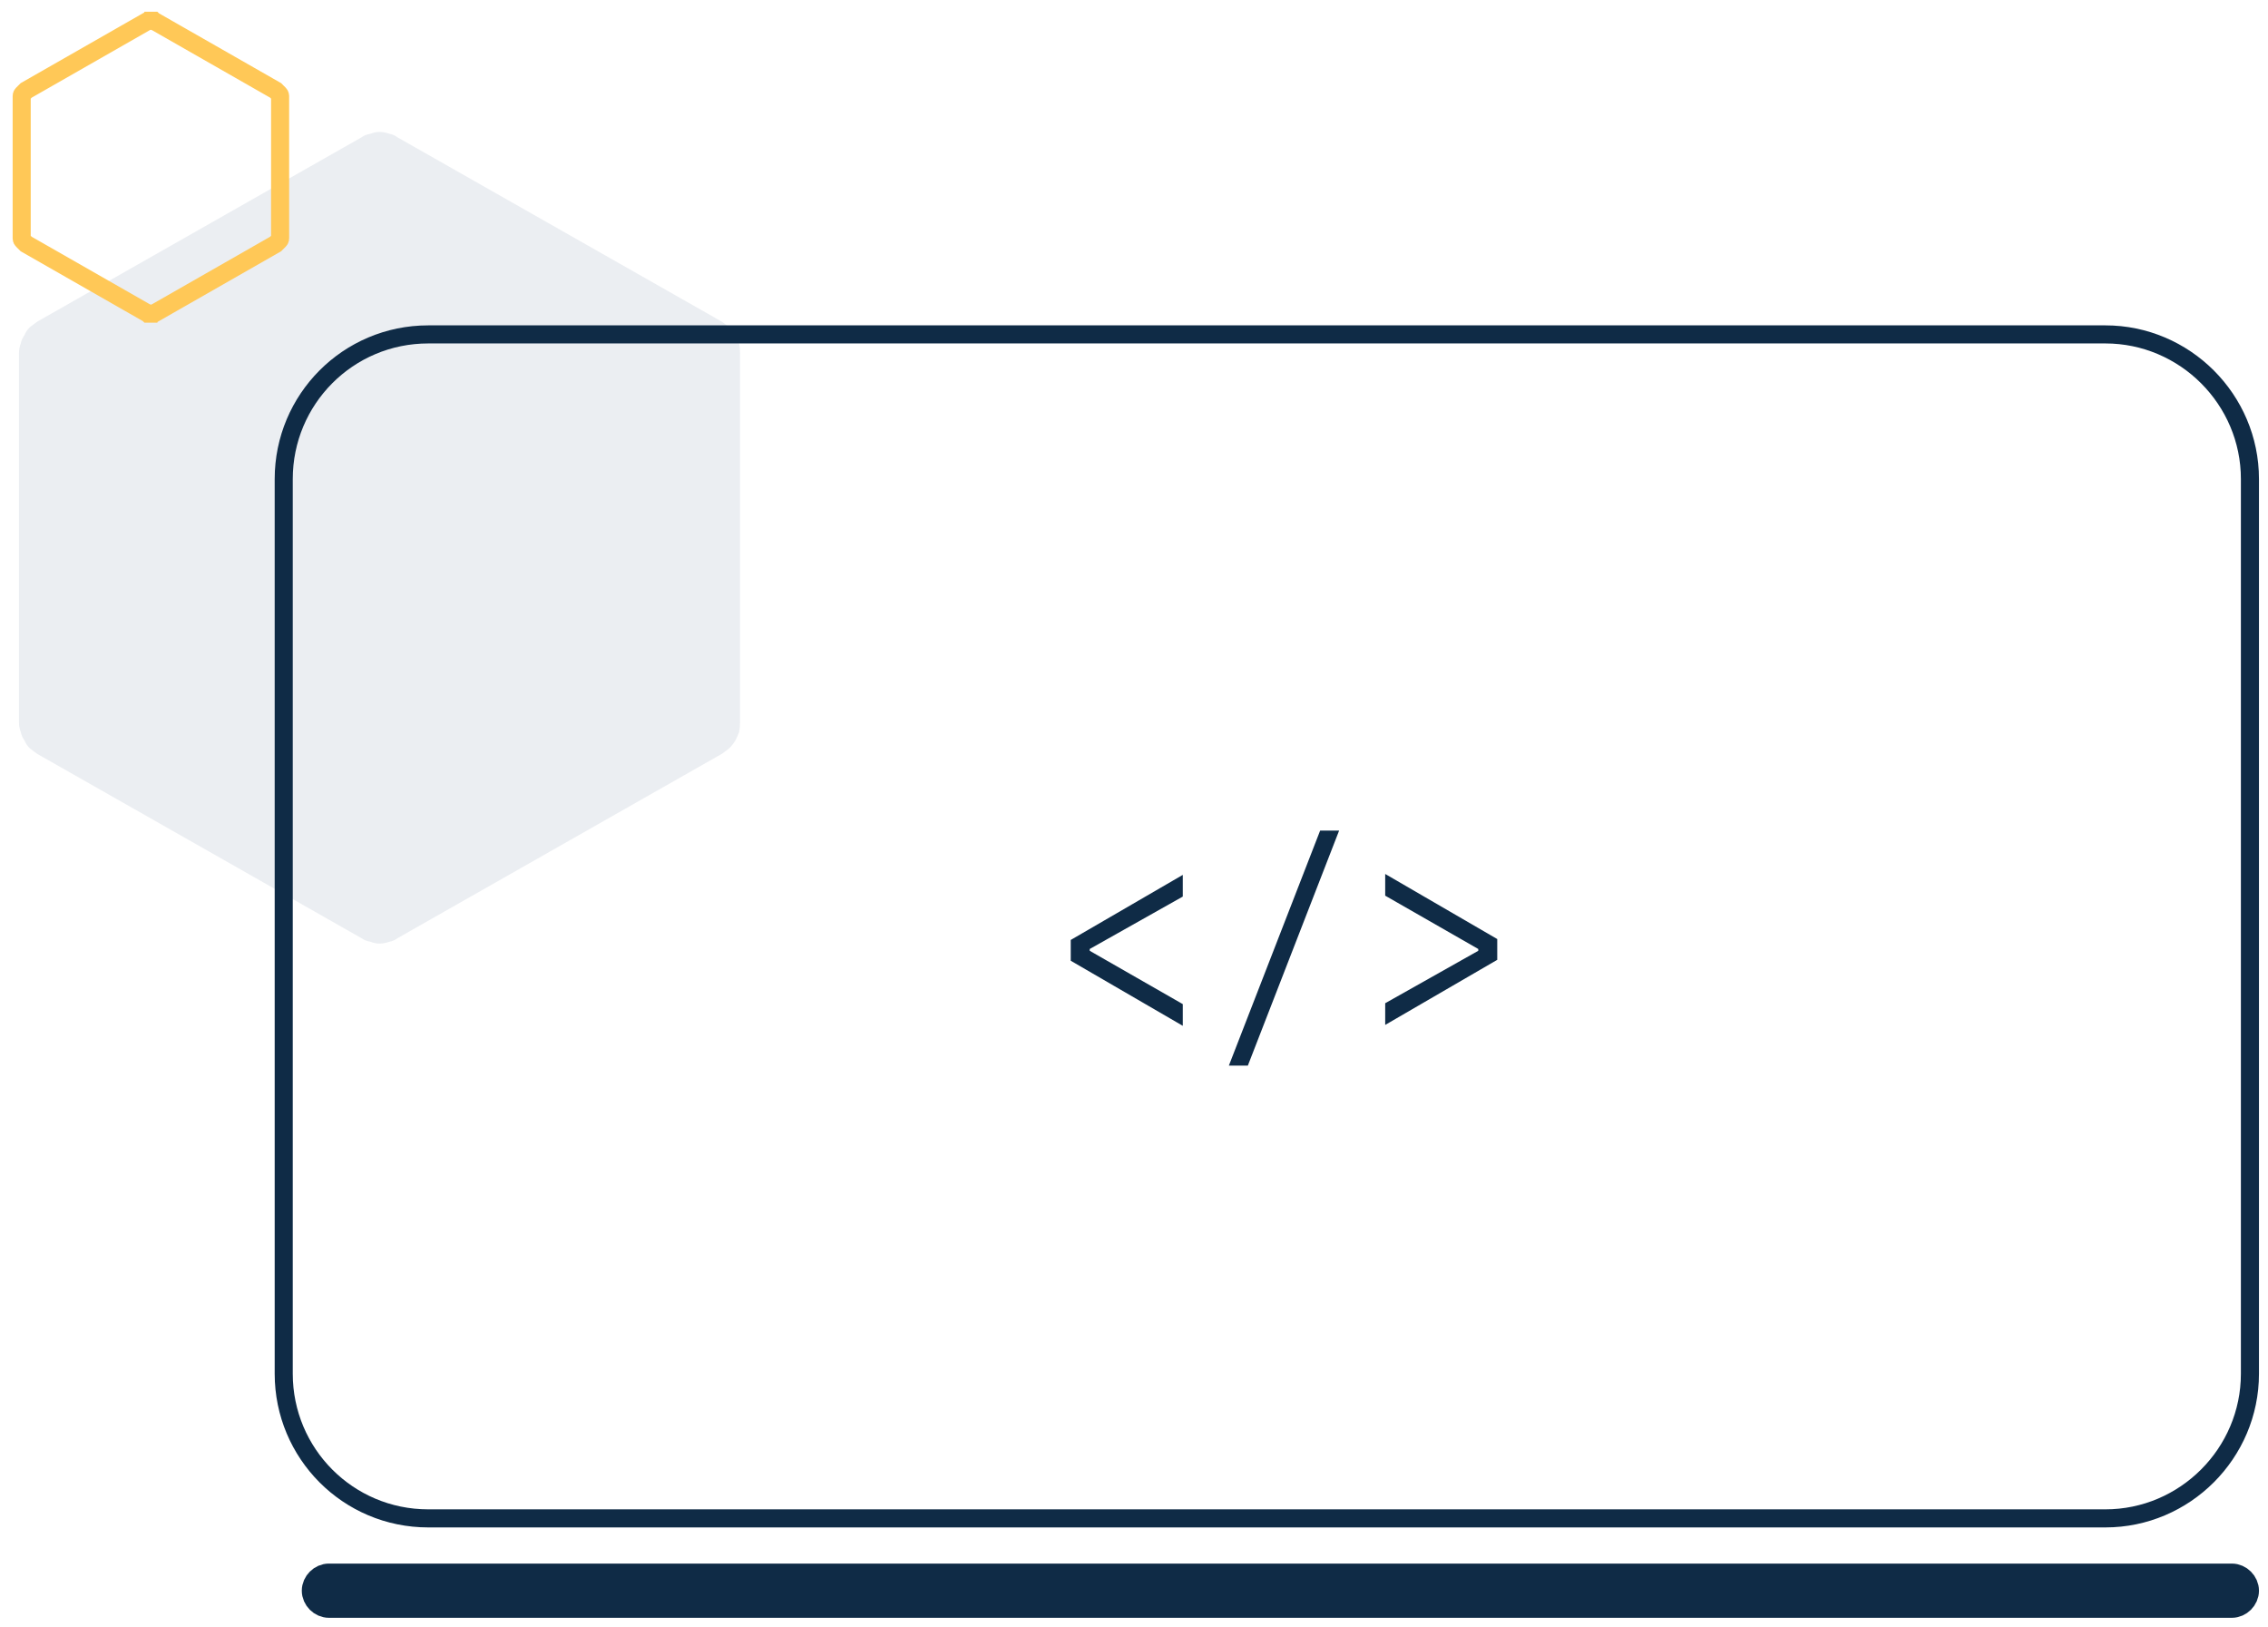 <svg version="1.2" xmlns="http://www.w3.org/2000/svg" viewBox="0 0 251 180" width="251" height="180">
	<title>deepl-desktop-svg-svg</title>
	<style>
		.s0 {
			opacity: .6;
			fill: #dde3e9
		}

		.s1 {
			fill: none;
			stroke: #FFC857;
			stroke-width: 2
		}

		.s2 {
			fill: none;
			stroke: #0f2b46;
			stroke-width: 2
		}

		.s3 {
			fill: #0f2b46
		}

		.s4 {
			fill: none;
			stroke: #0f2b46;
			stroke-width: 3
		}
	</style>
	<path id="Layer" class="s0"
		d="m40 15.2q0.4-0.3 1-0.4 0.5-0.2 1-0.2 0.5 0 1.1 0.2 0.5 0.1 0.9 0.4l35.9 20.4q0.4 0.3 0.8 0.6 0.4 0.4 0.7 0.9 0.2 0.4 0.4 0.9 0.1 0.5 0.1 1.1v40.8q0 0.6-0.1 1.1-0.2 0.5-0.4 0.9-0.3 0.5-0.7 0.9-0.4 0.3-0.8 0.6l-35.9 20.4q-0.4 0.3-0.9 0.4-0.6 0.2-1.1 0.2-0.5 0-1-0.2-0.6-0.1-1-0.4l-35.9-20.4q-0.4-0.3-0.8-0.6-0.4-0.4-0.6-0.9-0.3-0.4-0.4-0.9-0.2-0.5-0.2-1.1v-40.8q0-0.6 0.2-1.1 0.1-0.5 0.4-0.9 0.2-0.5 0.6-0.9 0.4-0.3 0.8-0.6z" />
	<path id="Layer" class="s1"
		d="m17.2 2.4l13.3 7.6q0.1 0.1 0.2 0.2 0.1 0.1 0.2 0.2 0.1 0.1 0.1 0.2 0 0.2 0 0.3v15.2q0 0.1 0 0.3 0 0.1-0.1 0.2-0.1 0.1-0.2 0.2-0.1 0.1-0.2 0.2l-13.3 7.6q-0.1 0-0.2 0.1-0.2 0-0.3 0-0.1 0-0.3 0-0.1-0.1-0.2-0.1l-13.3-7.6q-0.1-0.1-0.2-0.2-0.1-0.1-0.2-0.2-0.1-0.1-0.1-0.2 0-0.2 0-0.3v-15.2q0-0.1 0-0.3 0-0.1 0.1-0.2 0.1-0.1 0.2-0.2 0.1-0.1 0.2-0.2l13.3-7.6q0.1 0 0.2-0.1 0.2 0 0.3 0 0.1 0 0.3 0 0.1 0.1 0.2 0.1z" />
	<path id="Layer" class="s2"
		d="m31.4 53c0-8.8 7.1-16 16-16h185.6c8.8 0 16 7.2 16 16v99c0 8.8-7.2 16-16 16h-185.6c-8.9 0-16-7.2-16-16z" />
	<path id="&lt;/&gt;" class="s3" aria-label="&lt;/&gt;"
		d="m130.9 113.5l-12.4-7.2v-2.3l12.4-7.2v2.4l-10.3 5.8v0.2l10.3 5.9zm7.2 4.4h-2.1l10.1-26h2.1zm15.2-4.5v-2.4l10.3-5.8v-0.2l-10.3-5.9v-2.4l12.4 7.2v2.3z" />
	<path id="Layer" class="s4"
		d="m34.9 176c0-0.8 0.7-1.5 1.5-1.5h210.6c0.8 0 1.5 0.7 1.5 1.5 0 0.8-0.7 1.5-1.5 1.5h-210.6c-0.8 0-1.5-0.7-1.5-1.5z" />
</svg>